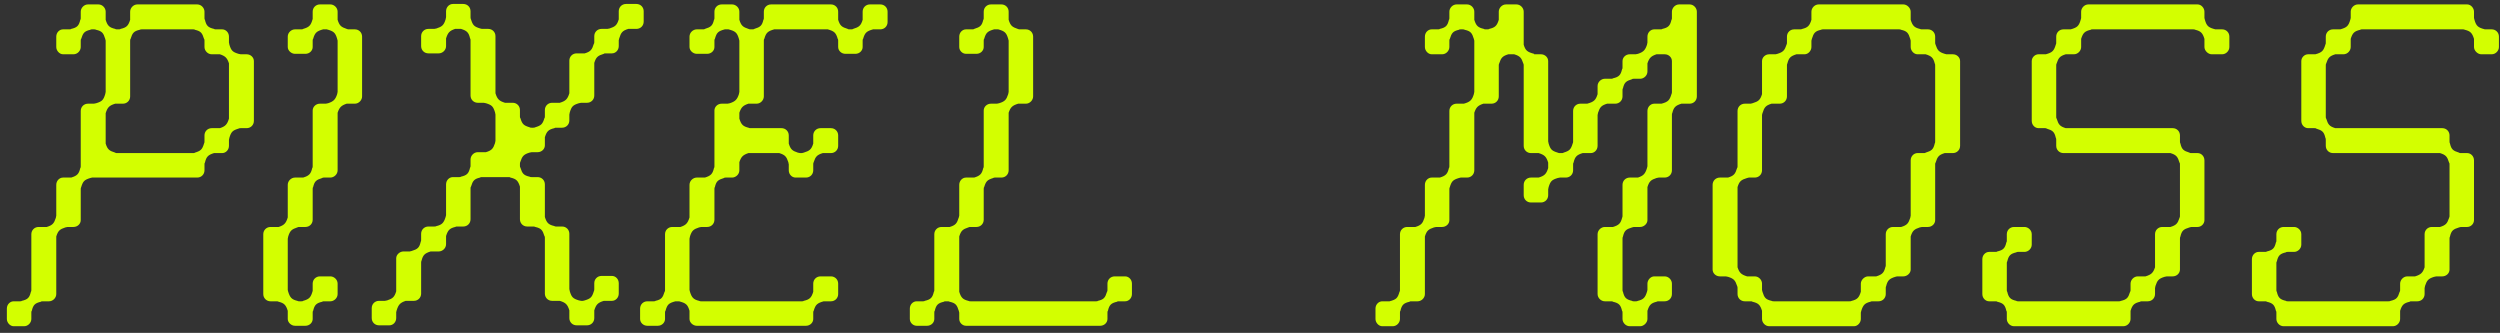 <svg width="353" height="47" viewBox="0 0 353 47" fill="none" xmlns="http://www.w3.org/2000/svg">
<rect x="0" y="0" width="353" height="47" fill="#333333" stroke="none"/>
<path d="M32.329 14.64V11.12V9.264C32.329 9.136 32.329 9.072 32.329 8.944C32.073 8.176 31.817 7.92 31.049 7.664C30.921 7.664 30.857 7.664 30.729 7.664H29.897C29.321 7.664 28.873 7.152 28.873 6.64V5.744C28.873 5.68 28.873 5.552 28.809 5.488C28.553 4.656 28.361 4.4 27.529 4.208C27.465 4.144 27.337 4.144 27.273 4.144H25.353H21.897H20.041C19.913 4.144 19.849 4.144 19.721 4.208C18.889 4.4 18.697 4.656 18.441 5.488C18.377 5.552 18.377 5.68 18.377 5.744V7.664V11.12V13.616C18.377 14.192 17.929 14.64 17.353 14.64H16.521C16.457 14.64 16.329 14.64 16.265 14.64C15.433 14.896 15.177 15.152 14.921 15.984C14.921 16.048 14.921 16.112 14.921 16.24V18.096V19.952C14.921 20.08 14.921 20.144 14.921 20.272C15.177 21.104 15.433 21.296 16.265 21.552C16.329 21.616 16.457 21.616 16.521 21.616H18.377H21.897H25.353H27.273C27.337 21.616 27.465 21.616 27.529 21.552C28.361 21.296 28.553 21.104 28.809 20.272C28.873 20.144 28.873 20.08 28.873 19.952V19.12C28.873 18.544 29.321 18.096 29.897 18.096H30.729C30.857 18.096 30.921 18.096 31.049 18.096C31.817 17.84 32.073 17.584 32.329 16.752C32.329 16.688 32.329 16.56 32.329 16.496V14.64ZM33.673 7.6C33.801 7.6 33.865 7.664 33.993 7.664H34.825C35.401 7.664 35.849 8.112 35.849 8.624V11.12V14.64V17.072C35.849 17.648 35.401 18.096 34.825 18.096H33.993C33.865 18.096 33.801 18.096 33.673 18.16C32.841 18.416 32.649 18.608 32.393 19.44C32.393 19.568 32.329 19.632 32.329 19.76V20.592C32.329 21.168 31.881 21.616 31.369 21.616H30.473C30.409 21.616 30.281 21.616 30.217 21.616C29.385 21.872 29.129 22.128 28.937 22.96C28.873 23.024 28.873 23.152 28.873 23.216V24.048C28.873 24.624 28.425 25.072 27.849 25.072H25.353H21.897H18.377H14.921H13.001C12.937 25.072 12.809 25.136 12.745 25.136C11.913 25.392 11.721 25.584 11.465 26.416C11.401 26.544 11.401 26.608 11.401 26.736V28.592V31.088C11.401 31.6 10.953 32.048 10.377 32.048H9.545C9.417 32.048 9.353 32.112 9.225 32.112C8.457 32.368 8.201 32.56 7.945 33.392C7.945 33.52 7.945 33.584 7.945 33.712V35.568V39.024V41.52C7.945 42.096 7.433 42.544 6.921 42.544H6.025C5.961 42.544 5.833 42.544 5.769 42.608C4.937 42.8 4.681 43.056 4.489 43.888C4.425 43.952 4.425 44.08 4.425 44.144V45.04C4.425 45.552 3.977 46.064 3.401 46.064H1.929C1.417 46.064 0.969 45.552 0.969 45.04V43.568C0.969 42.992 1.417 42.544 1.929 42.544H2.825C2.889 42.544 3.017 42.544 3.081 42.48C3.913 42.288 4.169 42.032 4.361 41.2C4.425 41.136 4.425 41.008 4.425 40.944V39.024V35.568V33.072C4.425 32.496 4.873 32.048 5.449 32.048H6.281C6.409 32.048 6.473 32.048 6.601 32.048C7.433 31.792 7.625 31.536 7.881 30.768C7.881 30.64 7.945 30.576 7.945 30.448V28.592V26.096C7.945 25.52 8.393 25.072 8.905 25.072H9.801C9.865 25.072 9.993 25.072 10.057 25.072C10.889 24.816 11.145 24.56 11.337 23.728C11.401 23.664 11.401 23.536 11.401 23.472V21.616V18.096V15.664C11.401 15.088 11.849 14.64 12.425 14.64H13.257C13.385 14.64 13.449 14.576 13.577 14.576C14.409 14.32 14.601 14.128 14.857 13.296C14.857 13.168 14.921 13.104 14.921 12.976V11.12V7.664V5.744C14.921 5.68 14.857 5.552 14.857 5.488C14.601 4.656 14.409 4.4 13.577 4.208C13.449 4.144 13.385 4.144 13.257 4.144H13.001C12.937 4.144 12.809 4.144 12.745 4.208C11.913 4.4 11.721 4.656 11.465 5.488C11.401 5.552 11.401 5.68 11.401 5.744V6.64C11.401 7.152 10.953 7.664 10.377 7.664H8.905C8.393 7.664 7.945 7.152 7.945 6.64V5.168C7.945 4.592 8.393 4.144 8.905 4.144H9.801C9.865 4.144 9.993 4.144 10.057 4.08C10.889 3.888 11.145 3.632 11.337 2.8C11.401 2.736 11.401 2.608 11.401 2.544V1.648C11.401 1.136 11.849 0.624 12.425 0.624H13.897C14.473 0.624 14.921 1.136 14.921 1.648V2.544C14.921 2.608 14.921 2.736 14.921 2.8C15.177 3.632 15.433 3.888 16.265 4.08C16.329 4.144 16.457 4.144 16.521 4.144H16.777C16.841 4.144 16.969 4.144 17.033 4.08C17.865 3.888 18.121 3.632 18.377 2.8C18.377 2.736 18.377 2.608 18.377 2.544V1.648C18.377 1.136 18.825 0.624 19.401 0.624H21.897H25.353H27.849C28.425 0.624 28.873 1.136 28.873 1.648V2.544C28.873 2.608 28.873 2.736 28.937 2.8C29.129 3.632 29.385 3.888 30.217 4.08C30.281 4.144 30.409 4.144 30.473 4.144H31.369C31.881 4.144 32.329 4.592 32.329 5.168V6C32.329 6.128 32.393 6.192 32.393 6.32C32.649 7.152 32.841 7.344 33.673 7.6ZM51.127 11.12V13.616C51.127 14.128 50.679 14.64 50.103 14.64H49.271C49.143 14.64 49.079 14.64 48.951 14.64C48.183 14.896 47.927 15.152 47.671 15.92C47.671 16.048 47.671 16.112 47.671 16.24V18.096V21.616V24.048C47.671 24.624 47.159 25.072 46.647 25.072H45.751C45.687 25.072 45.559 25.072 45.495 25.136C44.663 25.392 44.407 25.584 44.215 26.416C44.151 26.48 44.151 26.608 44.151 26.736V28.592V31.024C44.151 31.6 43.703 32.048 43.127 32.048H42.295C42.167 32.048 42.103 32.048 41.975 32.112C41.207 32.368 40.951 32.56 40.695 33.392C40.695 33.52 40.631 33.584 40.631 33.712V35.568V39.024V40.944C40.631 41.008 40.695 41.136 40.695 41.2C40.951 42.032 41.207 42.288 41.975 42.48C42.103 42.544 42.167 42.544 42.295 42.544H42.551C42.615 42.544 42.743 42.544 42.807 42.48C43.703 42.224 43.895 41.968 44.151 41.072V40.048C44.151 39.472 44.599 39.024 45.175 39.024H46.647C47.159 39.024 47.671 39.472 47.671 40.048V41.52C47.671 42.096 47.159 42.544 46.647 42.544H45.751C45.687 42.544 45.559 42.544 45.495 42.608C44.663 42.8 44.407 43.056 44.215 43.888C44.151 43.952 44.151 44.08 44.151 44.144V45.04C44.151 45.552 43.703 46 43.127 46H41.655C41.143 46 40.631 45.552 40.631 45.04V44.144C40.631 44.08 40.631 43.952 40.631 43.888C40.375 43.056 40.119 42.8 39.351 42.608C39.223 42.544 39.159 42.544 39.031 42.544H38.199C37.623 42.544 37.175 42.096 37.175 41.52V39.024V35.568V33.072C37.175 32.496 37.623 32.048 38.199 32.048H39.031C39.159 32.048 39.223 32.048 39.351 32.048C40.119 31.792 40.375 31.536 40.631 30.704C40.631 30.64 40.631 30.512 40.631 30.448V28.592V26.096C40.631 25.52 41.143 25.072 41.655 25.072H42.551C42.615 25.072 42.743 25.072 42.807 25.072C43.639 24.816 43.895 24.56 44.087 23.728C44.151 23.664 44.151 23.536 44.151 23.472V21.616V18.096V15.6C44.151 15.088 44.599 14.64 45.175 14.64H46.007C46.135 14.64 46.199 14.576 46.327 14.576C47.095 14.32 47.351 14.064 47.607 13.296C47.607 13.168 47.671 13.104 47.671 12.976V11.12V7.6V5.744C47.671 5.68 47.607 5.552 47.607 5.488C47.351 4.592 47.095 4.4 46.135 4.144C46.135 4.144 46.135 4.144 46.199 4.144H45.623C44.727 4.4 44.471 4.592 44.215 5.488C44.151 5.552 44.151 5.68 44.151 5.744V6.64C44.151 7.152 43.703 7.6 43.127 7.6H41.655C41.143 7.6 40.631 7.152 40.631 6.64V5.168C40.631 4.592 41.143 4.144 41.655 4.144H42.551C42.615 4.144 42.743 4.144 42.807 4.08C43.703 3.824 43.895 3.568 44.151 2.672V1.648C44.151 1.072 44.599 0.624 45.175 0.624H46.647C47.159 0.624 47.671 1.072 47.671 1.648V2.544C47.671 2.608 47.671 2.736 47.671 2.8C47.927 3.632 48.183 3.824 48.951 4.08C49.079 4.144 49.143 4.144 49.271 4.144H50.103C50.679 4.144 51.127 4.592 51.127 5.168V7.6V11.12ZM87.368 2.736C87.368 2.608 87.368 2.544 87.368 2.416V1.584C87.368 1.008 87.816 0.56 88.392 0.56H89.864C90.44 0.56 90.888 1.008 90.888 1.584V3.056C90.888 3.632 90.44 4.08 89.864 4.08H89.032C88.904 4.08 88.84 4.08 88.712 4.08C87.88 4.336 87.688 4.592 87.432 5.424C87.432 5.488 87.368 5.616 87.368 5.68V6.512C87.368 7.088 86.92 7.536 86.408 7.536H85.512C85.448 7.536 85.32 7.536 85.256 7.6C84.424 7.856 84.168 8.048 83.912 8.88C83.912 9.008 83.912 9.072 83.912 9.2V11.056V13.488C83.912 14.064 83.464 14.512 82.888 14.512H82.056C81.928 14.512 81.864 14.576 81.736 14.576C80.904 14.832 80.712 15.024 80.456 15.856C80.456 15.984 80.392 16.048 80.392 16.176V17.008C80.392 17.584 79.944 18.032 79.368 18.032H78.536C78.472 18.032 78.344 18.032 78.28 18.096C77.448 18.288 77.192 18.544 76.936 19.376C76.936 19.44 76.936 19.568 76.936 19.632V20.528C76.936 21.04 76.488 21.488 75.912 21.488H75.08C74.952 21.488 74.888 21.552 74.76 21.552C73.928 21.808 73.736 22.064 73.48 22.832C73.416 22.96 73.416 23.024 73.416 23.152V23.408C73.416 23.472 73.416 23.6 73.48 23.664C73.736 24.496 73.928 24.752 74.76 24.944C74.888 25.008 74.952 25.008 75.08 25.008H75.912C76.488 25.008 76.936 25.456 76.936 26.032V28.528V30.384C76.936 30.448 76.936 30.576 76.936 30.64C77.192 31.472 77.448 31.728 78.28 31.92C78.344 31.984 78.472 31.984 78.536 31.984H79.368C79.944 31.984 80.392 32.432 80.392 33.008V35.504V38.96V40.816C80.392 40.944 80.456 41.008 80.456 41.136C80.712 41.968 80.904 42.16 81.736 42.416C81.864 42.416 81.928 42.48 82.056 42.48H82.312C82.376 42.48 82.504 42.416 82.568 42.416C83.4 42.16 83.592 41.968 83.848 41.136C83.912 41.008 83.912 40.944 83.912 40.816V39.984C83.912 39.408 84.36 38.96 84.936 38.96H86.408C86.92 38.96 87.368 39.408 87.368 39.984V41.456C87.368 42.032 86.92 42.48 86.408 42.48H85.512C85.448 42.48 85.32 42.48 85.256 42.48C84.424 42.736 84.168 42.992 83.912 43.824C83.912 43.888 83.912 44.016 83.912 44.08V44.912C83.912 45.488 83.464 45.936 82.888 45.936H81.416C80.84 45.936 80.392 45.488 80.392 44.912V44.08C80.392 44.016 80.392 43.888 80.392 43.824C80.136 42.992 79.88 42.736 79.048 42.48C78.984 42.48 78.856 42.48 78.792 42.48H77.96C77.384 42.48 76.936 42.032 76.936 41.456V38.96V35.504V33.584C76.936 33.52 76.936 33.392 76.872 33.328C76.616 32.496 76.424 32.24 75.592 32.048C75.464 31.984 75.4 31.984 75.272 31.984H74.44C73.864 31.984 73.416 31.536 73.416 30.96V28.528V26.608C73.416 26.544 73.416 26.416 73.416 26.352C73.16 25.52 72.904 25.264 72.072 25.072C72.008 25.008 71.88 25.008 71.816 25.008H69.96H68.04C67.976 25.008 67.848 25.008 67.784 25.072C66.952 25.264 66.76 25.52 66.504 26.352C66.44 26.416 66.44 26.544 66.44 26.608V28.528V30.96C66.44 31.536 65.992 31.984 65.416 31.984H64.584C64.456 31.984 64.392 31.984 64.264 32.048C63.496 32.24 63.24 32.496 62.984 33.328C62.984 33.392 62.984 33.52 62.984 33.584V34.48C62.984 35.056 62.472 35.504 61.96 35.504H61.064C61 35.504 60.872 35.504 60.808 35.504C59.976 35.76 59.72 36.016 59.528 36.784C59.464 36.912 59.464 36.976 59.464 37.104V38.96V41.456C59.464 42.032 59.016 42.48 58.44 42.48H57.608C57.48 42.48 57.416 42.48 57.288 42.48C56.52 42.736 56.264 42.992 56.008 43.824C56.008 43.888 55.944 44.016 55.944 44.08V44.912C55.944 45.488 55.496 45.936 54.984 45.936H53.512C52.936 45.936 52.488 45.488 52.488 44.912V43.504C52.488 42.928 52.936 42.48 53.512 42.48H54.344C54.472 42.48 54.536 42.416 54.664 42.416C55.432 42.16 55.688 41.968 55.944 41.136C55.944 41.008 55.944 40.944 55.944 40.816V38.96V36.464C55.944 35.952 56.456 35.504 56.968 35.504H57.864C57.928 35.504 58.056 35.44 58.12 35.44C58.952 35.184 59.208 34.992 59.4 34.16C59.464 34.032 59.464 33.968 59.464 33.84V33.008C59.464 32.432 59.912 31.984 60.488 31.984H61.32C61.448 31.984 61.512 31.984 61.64 31.92C62.408 31.728 62.664 31.472 62.92 30.64C62.92 30.576 62.984 30.448 62.984 30.384V28.528V26.032C62.984 25.456 63.432 25.008 63.944 25.008H64.84C64.904 25.008 65.032 25.008 65.096 24.944C65.928 24.752 66.184 24.496 66.376 23.664C66.44 23.6 66.44 23.472 66.44 23.408V22.512C66.44 22 66.888 21.488 67.464 21.488H68.296C68.424 21.488 68.488 21.488 68.616 21.488C69.448 21.232 69.64 20.976 69.896 20.208C69.896 20.08 69.96 20.016 69.96 19.888V18.032V16.176C69.96 16.048 69.896 15.984 69.896 15.856C69.64 15.024 69.448 14.832 68.616 14.576C68.488 14.576 68.424 14.512 68.296 14.512H67.464C66.888 14.512 66.44 14.064 66.44 13.488V11.056V7.536V5.68C66.44 5.616 66.44 5.488 66.376 5.424C66.184 4.592 65.928 4.336 65.096 4.08C65.032 4.08 64.904 4.08 64.84 4.08H64.584C64.456 4.08 64.392 4.08 64.264 4.08C63.496 4.336 63.24 4.592 62.984 5.424C62.984 5.488 62.984 5.616 62.984 5.68V6.512C62.984 7.088 62.472 7.536 61.96 7.536H60.488C59.912 7.536 59.464 7.088 59.464 6.512V5.104C59.464 4.528 59.912 4.08 60.488 4.08H61.32C61.448 4.08 61.512 4.016 61.64 4.016C62.408 3.76 62.664 3.568 62.92 2.736C62.92 2.608 62.984 2.544 62.984 2.416V1.584C62.984 1.008 63.432 0.56 63.944 0.56H65.416C65.992 0.56 66.44 1.008 66.44 1.584V2.416C66.44 2.544 66.44 2.608 66.504 2.736C66.76 3.568 66.952 3.76 67.784 4.016C67.848 4.016 67.976 4.08 68.04 4.08H68.936C69.512 4.08 69.96 4.528 69.96 5.104V7.536V11.056V12.912C69.96 13.04 69.96 13.104 69.96 13.168C70.216 14 70.472 14.256 71.304 14.512C71.368 14.512 71.432 14.512 71.56 14.512H72.392C72.968 14.512 73.416 14.96 73.416 15.536V16.432C73.416 16.496 73.416 16.624 73.48 16.688C73.736 17.52 73.928 17.712 74.76 17.968C74.888 18.032 74.952 18.032 75.08 18.032H75.272C75.4 18.032 75.464 18.032 75.592 17.968C76.424 17.712 76.616 17.52 76.872 16.688C76.936 16.624 76.936 16.496 76.936 16.432V15.536C76.936 14.96 77.384 14.512 77.96 14.512H78.792C78.856 14.512 78.984 14.512 79.048 14.512C79.88 14.256 80.136 14 80.392 13.168C80.392 13.104 80.392 13.04 80.392 12.912V11.056V8.56C80.392 7.984 80.84 7.536 81.416 7.536H82.312C82.376 7.536 82.504 7.536 82.568 7.536C83.4 7.28 83.592 7.024 83.848 6.192C83.912 6.128 83.912 6 83.912 5.936V5.104C83.912 4.528 84.36 4.08 84.936 4.08H85.768C85.896 4.08 85.96 4.016 86.088 4.016C86.856 3.76 87.112 3.568 87.368 2.736ZM123.278 4.144C122.382 4.4 122.126 4.592 121.87 5.488C121.806 5.552 121.806 5.68 121.806 5.744V6.64C121.806 7.152 121.358 7.6 120.782 7.6H119.374C118.798 7.6 118.35 7.152 118.35 6.64V5.744C118.35 5.68 118.35 5.552 118.286 5.488C118.03 4.592 117.774 4.4 116.878 4.144H114.83H111.374H109.326C108.43 4.4 108.174 4.592 107.918 5.488C107.854 5.552 107.854 5.68 107.854 5.744V7.6V11.12V13.616C107.854 14.128 107.406 14.64 106.83 14.64H105.998C105.87 14.64 105.806 14.64 105.678 14.64C104.91 14.896 104.654 15.152 104.398 15.92C104.398 16.048 104.398 16.112 104.398 16.24V16.496C104.398 16.56 104.398 16.688 104.398 16.752C104.654 17.584 104.91 17.84 105.678 18.032C105.806 18.096 105.87 18.096 105.998 18.096H107.854H110.35C110.926 18.096 111.374 18.544 111.374 19.12V19.952C111.374 20.08 111.374 20.144 111.374 20.272C111.63 21.104 111.886 21.296 112.654 21.552C112.782 21.552 112.846 21.616 112.974 21.616H113.23C113.294 21.616 113.422 21.552 113.486 21.552C114.318 21.296 114.574 21.104 114.83 20.272C114.83 20.144 114.83 20.08 114.83 19.952V19.12C114.83 18.544 115.278 18.096 115.854 18.096H117.326C117.902 18.096 118.35 18.544 118.35 19.12V20.592C118.35 21.168 117.902 21.616 117.326 21.616H116.494C116.366 21.616 116.238 21.616 116.174 21.616C115.342 21.872 115.15 22.128 114.894 22.896C114.83 23.024 114.83 23.088 114.83 23.216V24.048C114.83 24.624 114.382 25.072 113.806 25.072H112.334C111.822 25.072 111.374 24.624 111.374 24.048V23.216C111.374 23.088 111.31 23.024 111.31 22.896C111.054 22.128 110.862 21.872 110.03 21.616C109.902 21.616 109.838 21.616 109.71 21.616H107.854H105.998C105.87 21.616 105.806 21.616 105.678 21.616C104.91 21.872 104.654 22.128 104.398 22.896C104.398 23.024 104.398 23.088 104.398 23.216V24.048C104.398 24.624 103.886 25.072 103.374 25.072H102.478C102.414 25.072 102.286 25.072 102.222 25.136C101.39 25.392 101.134 25.584 100.942 26.416C100.878 26.48 100.878 26.608 100.878 26.736V28.592V31.024C100.878 31.6 100.43 32.048 99.854 32.048H99.022C98.894 32.048 98.83 32.112 98.702 32.112C97.934 32.368 97.678 32.56 97.422 33.392C97.422 33.52 97.358 33.584 97.358 33.712V35.568V39.024V40.944C97.358 41.008 97.422 41.136 97.422 41.2C97.678 42.032 97.934 42.288 98.702 42.48C98.83 42.544 98.894 42.544 99.022 42.544H100.878H104.398H107.854H111.374H113.23C113.294 42.544 113.422 42.544 113.486 42.48C114.318 42.288 114.574 42.032 114.83 41.2C114.83 41.136 114.83 41.008 114.83 40.944V40.048C114.83 39.472 115.278 39.024 115.854 39.024H117.326C117.902 39.024 118.35 39.472 118.35 40.048V41.52C118.35 42.096 117.902 42.544 117.326 42.544H116.302C115.406 42.8 115.15 42.992 114.894 43.888C114.83 43.952 114.83 44.08 114.83 44.144V45.04C114.83 45.552 114.382 46 113.806 46H111.374H107.854H104.398H100.878H98.382C97.87 46 97.358 45.552 97.358 45.04V44.144C97.358 44.08 97.358 43.952 97.358 43.888C97.102 42.992 96.846 42.8 95.886 42.544H95.374C94.414 42.8 94.222 42.992 93.966 43.888C93.902 43.952 93.902 44.08 93.902 44.144V45.04C93.902 45.552 93.454 46 92.878 46H91.406C90.83 46 90.382 45.552 90.382 45.04V43.568C90.382 42.992 90.83 42.544 91.406 42.544H92.302C92.366 42.544 92.494 42.544 92.558 42.48C93.39 42.288 93.582 42.032 93.838 41.2C93.902 41.136 93.902 41.008 93.902 40.944V39.024V35.568V33.072C93.902 32.496 94.35 32.048 94.926 32.048H95.758C95.886 32.048 95.95 32.048 96.078 32.048C96.846 31.792 97.102 31.536 97.358 30.704C97.358 30.64 97.358 30.512 97.358 30.448V28.592V26.096C97.358 25.52 97.87 25.072 98.382 25.072H99.278C99.342 25.072 99.47 25.072 99.534 25.072C100.366 24.816 100.622 24.56 100.814 23.728C100.878 23.664 100.878 23.536 100.878 23.472V21.616V18.096V15.6C100.878 15.088 101.326 14.64 101.902 14.64H102.734C102.862 14.64 102.926 14.576 103.054 14.576C103.822 14.32 104.078 14.064 104.334 13.296C104.334 13.168 104.398 13.104 104.398 12.976V11.12V7.6V5.744C104.398 5.68 104.334 5.552 104.334 5.488C104.078 4.592 103.822 4.4 102.862 4.144H102.35C101.39 4.4 101.198 4.592 100.942 5.488C100.878 5.552 100.878 5.68 100.878 5.744V6.64C100.878 7.152 100.43 7.6 99.854 7.6H98.382C97.87 7.6 97.358 7.152 97.358 6.64V5.168C97.358 4.592 97.87 4.144 98.382 4.144H99.278C99.342 4.144 99.47 4.144 99.534 4.08C100.366 3.824 100.622 3.632 100.814 2.8C100.878 2.736 100.878 2.608 100.878 2.544V1.648C100.878 1.072 101.326 0.624 101.902 0.624H103.374C103.886 0.624 104.398 1.072 104.398 1.648V2.544C104.398 2.608 104.398 2.736 104.398 2.8C104.654 3.632 104.91 3.824 105.678 4.08C105.806 4.144 105.87 4.144 105.998 4.144H106.254C106.318 4.144 106.446 4.144 106.51 4.08C107.342 3.824 107.598 3.632 107.79 2.8C107.854 2.736 107.854 2.608 107.854 2.544V1.648C107.854 1.072 108.302 0.624 108.878 0.624H111.374H114.83H117.326C117.902 0.624 118.35 1.072 118.35 1.648V2.544C118.35 2.608 118.35 2.736 118.35 2.8C118.606 3.632 118.862 3.824 119.694 4.08C119.758 4.144 119.886 4.144 119.95 4.144H120.206C120.27 4.144 120.398 4.144 120.462 4.08C121.294 3.824 121.55 3.632 121.806 2.8C121.806 2.736 121.806 2.608 121.806 2.544V1.648C121.806 1.072 122.254 0.624 122.83 0.624H124.302C124.878 0.624 125.326 1.072 125.326 1.648V3.12C125.326 3.696 124.878 4.144 124.302 4.144H123.278ZM156.309 41.2C156.373 41.136 156.373 41.008 156.373 40.944V40.048C156.373 39.472 156.821 39.024 157.397 39.024H158.869C159.381 39.024 159.829 39.472 159.829 40.048V41.52C159.829 42.096 159.381 42.544 158.869 42.544H157.973C157.909 42.544 157.781 42.544 157.717 42.608C156.885 42.8 156.629 43.056 156.437 43.888C156.373 43.952 156.373 44.08 156.373 44.144V45.04C156.373 45.552 155.925 46 155.349 46H152.853H149.397H145.877H142.421H138.901H136.405C135.893 46 135.445 45.552 135.445 45.04V44.144C135.445 44.08 135.381 43.952 135.381 43.888C135.125 43.056 134.933 42.8 134.101 42.608C133.973 42.544 133.909 42.544 133.781 42.544H133.525C133.461 42.544 133.333 42.544 133.269 42.608C132.437 42.8 132.181 43.056 131.989 43.888C131.925 43.952 131.925 44.08 131.925 44.144V45.04C131.925 45.552 131.477 46 130.901 46H129.429C128.917 46 128.469 45.552 128.469 45.04V43.568C128.469 42.992 128.917 42.544 129.429 42.544H130.325C130.389 42.544 130.517 42.544 130.581 42.48C131.413 42.288 131.669 42.032 131.861 41.2C131.925 41.136 131.925 41.008 131.925 40.944V39.024V35.568V33.072C131.925 32.496 132.373 32.048 132.949 32.048H133.781C133.909 32.048 133.973 32.048 134.101 32.048C134.933 31.792 135.125 31.536 135.381 30.704C135.381 30.64 135.445 30.512 135.445 30.448V28.592V26.096C135.445 25.52 135.893 25.072 136.405 25.072H137.301C137.365 25.072 137.493 25.072 137.557 25.072C138.389 24.816 138.645 24.56 138.837 23.728C138.901 23.664 138.901 23.536 138.901 23.472V21.616V18.096V15.6C138.901 15.088 139.349 14.64 139.925 14.64H140.757C140.885 14.64 140.949 14.576 141.077 14.576C141.909 14.32 142.101 14.064 142.357 13.296C142.357 13.168 142.421 13.104 142.421 12.976V11.12V7.6V5.744C142.421 5.68 142.357 5.552 142.357 5.488C142.101 4.592 141.845 4.4 140.949 4.144H140.373C139.477 4.4 139.221 4.592 138.965 5.488C138.901 5.552 138.901 5.68 138.901 5.744V6.64C138.901 7.152 138.453 7.6 137.877 7.6H136.405C135.893 7.6 135.445 7.152 135.445 6.64V5.168C135.445 4.592 135.893 4.144 136.405 4.144H137.301C137.365 4.144 137.493 4.144 137.557 4.08C138.389 3.824 138.645 3.632 138.837 2.8C138.901 2.736 138.901 2.608 138.901 2.544V1.648C138.901 1.072 139.349 0.624 139.925 0.624H141.397C141.973 0.624 142.421 1.072 142.421 1.648V2.544C142.421 2.608 142.421 2.736 142.421 2.8C142.677 3.632 142.933 3.824 143.701 4.08C143.829 4.144 143.893 4.144 144.021 4.144H144.853C145.429 4.144 145.877 4.592 145.877 5.168V7.6V11.12V13.616C145.877 14.128 145.429 14.64 144.853 14.64H144.021C143.957 14.64 143.829 14.64 143.765 14.64C142.933 14.896 142.677 15.152 142.421 15.92C142.421 16.048 142.421 16.112 142.421 16.24V18.096V21.616V24.048C142.421 24.624 141.973 25.072 141.397 25.072H140.501C140.437 25.072 140.309 25.072 140.245 25.136C139.413 25.392 139.221 25.584 138.965 26.416C138.901 26.48 138.901 26.608 138.901 26.736V28.592V31.024C138.901 31.6 138.453 32.048 137.877 32.048H137.045C136.917 32.048 136.853 32.048 136.725 32.112C135.957 32.368 135.701 32.56 135.445 33.392C135.445 33.52 135.445 33.584 135.445 33.712V35.568V39.024V40.944C135.445 41.008 135.445 41.136 135.445 41.2C135.701 42.032 135.957 42.288 136.725 42.48C136.853 42.544 136.917 42.544 137.045 42.544H138.901H142.421H145.877H149.397H152.853H154.773C154.837 42.544 154.965 42.544 155.029 42.48C155.861 42.288 156.053 42.032 156.309 41.2ZM236.011 2.8C236.075 2.736 236.075 2.608 236.075 2.544V1.648C236.075 1.136 236.523 0.624 237.099 0.624H238.571C239.147 0.624 239.595 1.136 239.595 1.648V4.144V7.664V11.12V13.616C239.595 14.192 239.147 14.64 238.571 14.64H237.675C237.611 14.64 237.483 14.64 237.419 14.64C236.587 14.896 236.331 15.152 236.139 15.92C236.075 16.048 236.075 16.112 236.075 16.24V18.096V21.616V24.048C236.075 24.624 235.627 25.072 235.051 25.072H234.219C234.091 25.072 234.027 25.136 233.899 25.136C233.131 25.392 232.875 25.584 232.619 26.416C232.619 26.544 232.619 26.608 232.619 26.736V28.592V31.088C232.619 31.6 232.107 32.048 231.595 32.048H230.699C230.635 32.048 230.507 32.112 230.443 32.112C229.611 32.368 229.355 32.56 229.163 33.392C229.099 33.52 229.099 33.584 229.099 33.712V35.568V39.024V40.944C229.099 41.008 229.099 41.136 229.163 41.2C229.355 42.032 229.611 42.288 230.443 42.48C230.507 42.544 230.635 42.544 230.699 42.544H230.955C231.083 42.544 231.147 42.544 231.275 42.48C232.043 42.288 232.299 42.032 232.555 41.2C232.555 41.136 232.619 41.008 232.619 40.944V40.048C232.619 39.536 233.067 39.024 233.579 39.024H235.051C235.627 39.024 236.075 39.536 236.075 40.048V41.52C236.075 42.096 235.627 42.544 235.051 42.544H234.219C234.091 42.544 234.027 42.544 233.899 42.608C233.131 42.8 232.875 43.056 232.619 43.888C232.619 43.952 232.619 44.08 232.619 44.144V45.04C232.619 45.552 232.107 46.064 231.595 46.064H230.123C229.547 46.064 229.099 45.552 229.099 45.04V44.144C229.099 44.08 229.099 43.952 229.035 43.888C228.843 43.056 228.587 42.8 227.755 42.608C227.691 42.544 227.563 42.544 227.499 42.544H226.603C226.091 42.544 225.579 42.096 225.579 41.52V39.024V35.568V33.072C225.579 32.496 226.091 32.048 226.603 32.048H227.499C227.563 32.048 227.691 32.048 227.755 32.048C228.587 31.792 228.843 31.536 229.035 30.768C229.099 30.64 229.099 30.576 229.099 30.448V28.592V26.096C229.099 25.52 229.547 25.072 230.123 25.072H230.955C231.083 25.072 231.147 25.072 231.275 25.072C232.043 24.816 232.299 24.56 232.555 23.728C232.555 23.664 232.619 23.536 232.619 23.472V21.616V18.096V15.664C232.619 15.088 233.067 14.64 233.579 14.64H234.603C235.563 14.384 235.755 14.128 236.011 13.296C236.075 13.168 236.075 13.104 236.075 12.976V11.12V8.624C236.075 8.112 235.627 7.664 235.051 7.664H234.219C234.091 7.664 234.027 7.664 233.899 7.664C233.131 7.92 232.875 8.176 232.619 8.944C232.619 9.072 232.619 9.136 232.619 9.264V10.096C232.619 10.672 232.107 11.12 231.595 11.12H230.699C230.635 11.12 230.507 11.12 230.443 11.184C229.611 11.44 229.355 11.632 229.163 12.464C229.099 12.528 229.099 12.656 229.099 12.72V13.616C229.099 14.192 228.651 14.64 228.075 14.64H227.179C227.115 14.64 226.987 14.64 226.923 14.64C226.091 14.896 225.899 15.152 225.643 15.92C225.643 16.048 225.579 16.112 225.579 16.24V18.096V20.592C225.579 21.168 225.131 21.616 224.619 21.616H223.723C223.659 21.616 223.531 21.616 223.467 21.616C222.635 21.872 222.379 22.128 222.187 22.96C222.123 23.024 222.123 23.152 222.123 23.216V24.048C222.123 24.624 221.675 25.072 221.099 25.072H220.267C220.139 25.072 220.075 25.136 219.947 25.136C219.115 25.392 218.923 25.584 218.667 26.416C218.667 26.544 218.603 26.608 218.603 26.736V27.568C218.603 28.144 218.155 28.592 217.579 28.592H216.171C215.595 28.592 215.147 28.144 215.147 27.568V26.096C215.147 25.52 215.595 25.072 216.171 25.072H217.003C217.131 25.072 217.195 25.072 217.259 25.072C218.091 24.816 218.347 24.56 218.603 23.728C218.603 23.664 218.603 23.536 218.603 23.472V23.216C218.603 23.152 218.603 23.024 218.603 22.96C218.347 22.128 218.091 21.872 217.259 21.616C217.195 21.616 217.131 21.616 217.003 21.616H216.171C215.595 21.616 215.147 21.168 215.147 20.592V18.096V14.64V11.12V9.264C215.147 9.136 215.147 9.072 215.083 8.944C214.827 8.176 214.635 7.92 213.803 7.664C213.739 7.664 213.611 7.664 213.547 7.664H213.227C213.163 7.664 213.035 7.664 212.971 7.664C212.139 7.92 211.947 8.176 211.691 8.944C211.627 9.072 211.627 9.136 211.627 9.264V11.12V13.616C211.627 14.192 211.179 14.64 210.603 14.64H209.771C209.643 14.64 209.579 14.64 209.451 14.64C208.683 14.896 208.427 15.152 208.171 15.92C208.171 16.048 208.171 16.112 208.171 16.24V18.096V21.616V24.048C208.171 24.624 207.723 25.072 207.147 25.072H206.251C206.187 25.072 206.059 25.136 205.995 25.136C205.163 25.392 204.971 25.584 204.715 26.416C204.651 26.544 204.651 26.608 204.651 26.736V28.592V31.088C204.651 31.6 204.203 32.048 203.627 32.048H202.795C202.667 32.048 202.603 32.112 202.475 32.112C201.707 32.368 201.451 32.56 201.195 33.392C201.195 33.52 201.195 33.584 201.195 33.712V35.568V39.024V41.52C201.195 42.096 200.683 42.544 200.171 42.544H199.275C199.211 42.544 199.083 42.544 199.019 42.608C198.187 42.8 197.931 43.056 197.739 43.888C197.675 43.952 197.675 44.08 197.675 44.144V45.04C197.675 45.552 197.227 46.064 196.651 46.064H195.179C194.667 46.064 194.219 45.552 194.219 45.04V43.568C194.219 42.992 194.667 42.544 195.179 42.544H196.203C197.163 42.288 197.355 42.096 197.611 41.2C197.675 41.136 197.675 41.008 197.675 40.944V39.024V35.568V33.072C197.675 32.496 198.123 32.048 198.699 32.048H199.531C199.659 32.048 199.723 32.048 199.851 32.048C200.683 31.792 200.875 31.536 201.131 30.768C201.131 30.64 201.195 30.576 201.195 30.448V28.592V26.096C201.195 25.52 201.643 25.072 202.155 25.072H203.051C203.115 25.072 203.243 25.072 203.307 25.072C204.139 24.816 204.395 24.56 204.587 23.728C204.651 23.664 204.651 23.536 204.651 23.472V21.616V18.096V15.664C204.651 15.088 205.099 14.64 205.675 14.64H206.699C207.595 14.384 207.851 14.128 208.107 13.296C208.107 13.168 208.171 13.104 208.171 12.976V11.12V7.664V5.744C208.171 5.68 208.107 5.552 208.107 5.488C207.851 4.656 207.659 4.4 206.827 4.208C206.699 4.144 206.635 4.144 206.507 4.144H206.251C206.187 4.144 206.059 4.144 205.995 4.208C205.163 4.4 204.971 4.656 204.715 5.488C204.651 5.552 204.651 5.68 204.651 5.744V6.64C204.651 7.152 204.203 7.664 203.627 7.664H202.155C201.643 7.664 201.195 7.152 201.195 6.64V5.168C201.195 4.592 201.643 4.144 202.155 4.144H203.051C203.115 4.144 203.243 4.144 203.307 4.08C204.139 3.888 204.395 3.632 204.587 2.8C204.651 2.736 204.651 2.608 204.651 2.544V1.648C204.651 1.136 205.099 0.624 205.675 0.624H207.147C207.723 0.624 208.171 1.136 208.171 1.648V2.544C208.171 2.608 208.171 2.736 208.171 2.8C208.427 3.632 208.683 3.888 209.515 4.08C209.579 4.144 209.707 4.144 209.771 4.144H210.027C210.091 4.144 210.219 4.144 210.283 4.08C211.115 3.888 211.371 3.632 211.627 2.8C211.627 2.736 211.627 2.608 211.627 2.544V1.648C211.627 1.136 212.075 0.624 212.651 0.624H214.123C214.699 0.624 215.147 1.136 215.147 1.648V4.144V6C215.147 6.128 215.147 6.192 215.147 6.32C215.403 7.152 215.659 7.344 216.619 7.6V7.664H217.579C218.155 7.664 218.603 8.112 218.603 8.624V11.12V14.64V18.096V19.952C218.603 20.08 218.667 20.144 218.667 20.272C218.923 21.104 219.115 21.296 219.947 21.552C220.075 21.616 220.139 21.616 220.267 21.616H220.523C220.587 21.616 220.715 21.616 220.779 21.552C221.611 21.296 221.803 21.104 222.059 20.272C222.123 20.144 222.123 20.08 222.123 19.952V18.096V15.664C222.123 15.088 222.571 14.64 223.147 14.64H224.171H224.107C225.067 14.384 225.323 14.128 225.579 13.296C225.579 13.168 225.579 13.104 225.579 12.976V12.144C225.579 11.568 226.091 11.12 226.603 11.12H227.499C227.563 11.12 227.691 11.12 227.755 11.056C228.587 10.864 228.843 10.608 229.035 9.776C229.099 9.712 229.099 9.584 229.099 9.52V8.624C229.099 8.112 229.547 7.664 230.123 7.664H230.955C231.083 7.664 231.147 7.6 231.275 7.6C232.043 7.344 232.299 7.088 232.555 6.32C232.555 6.192 232.619 6.128 232.619 6V5.168C232.619 4.592 233.067 4.144 233.579 4.144H234.475C234.539 4.144 234.667 4.144 234.731 4.08C235.563 3.888 235.819 3.632 236.011 2.8ZM269.789 28.592V25.072V22.64C269.789 22.064 270.237 21.616 270.749 21.616H271.645C271.709 21.616 271.837 21.616 271.901 21.552C272.733 21.296 272.989 21.104 273.181 20.272C273.245 20.144 273.245 20.08 273.245 19.952V18.096V14.64V11.12V9.264C273.245 9.136 273.245 9.072 273.181 8.944C272.989 8.176 272.733 7.92 271.901 7.664C271.837 7.664 271.709 7.664 271.645 7.664H270.749C270.237 7.664 269.789 7.152 269.789 6.64V5.744C269.789 5.68 269.725 5.552 269.725 5.488C269.469 4.656 269.277 4.4 268.445 4.208C268.317 4.144 268.253 4.144 268.125 4.144H266.269H262.749H259.293H257.437C257.309 4.144 257.245 4.144 257.117 4.208C256.285 4.4 256.093 4.656 255.837 5.488C255.837 5.552 255.773 5.68 255.773 5.744V6.64C255.773 7.152 255.325 7.664 254.813 7.664H253.917C253.853 7.664 253.725 7.664 253.661 7.664C252.829 7.92 252.573 8.176 252.381 8.944C252.317 9.072 252.317 9.136 252.317 9.264V11.12V13.616C252.317 14.192 251.869 14.64 251.293 14.64H250.461C250.333 14.64 250.269 14.64 250.141 14.64C249.309 14.896 249.117 15.152 248.861 15.984C248.861 16.048 248.797 16.112 248.797 16.24V18.096V21.616V24.048C248.797 24.624 248.349 25.072 247.773 25.072H246.941C246.877 25.072 246.749 25.136 246.685 25.136C245.853 25.392 245.597 25.584 245.341 26.416C245.341 26.544 245.341 26.608 245.341 26.736V28.592V32.048V35.568V37.424C245.341 37.552 245.341 37.616 245.341 37.744C245.597 38.512 245.853 38.768 246.685 39.024C246.749 39.024 246.877 39.024 246.941 39.024H247.773C248.349 39.024 248.797 39.536 248.797 40.048V40.944C248.797 41.008 248.861 41.136 248.861 41.2C249.117 42.032 249.309 42.288 250.141 42.48C250.269 42.544 250.333 42.544 250.461 42.544H252.317H255.773H259.293H261.149C261.277 42.544 261.341 42.544 261.469 42.48C262.237 42.288 262.493 42.032 262.749 41.2C262.749 41.136 262.749 41.008 262.749 40.944V40.048C262.749 39.536 263.261 39.024 263.773 39.024H264.669C264.733 39.024 264.861 39.024 264.925 39.024C265.757 38.768 266.013 38.512 266.205 37.744C266.269 37.616 266.269 37.552 266.269 37.424V35.568V33.072C266.269 32.496 266.717 32.048 267.293 32.048H268.125C268.253 32.048 268.317 32.048 268.445 32.048C269.277 31.792 269.469 31.536 269.725 30.768C269.725 30.64 269.789 30.576 269.789 30.448V28.592ZM276.765 18.096V20.592C276.765 21.168 276.317 21.616 275.741 21.616H274.845C274.781 21.616 274.653 21.616 274.589 21.616C273.757 21.872 273.565 22.128 273.309 22.96C273.245 23.024 273.245 23.152 273.245 23.216V25.072V28.592V31.088C273.245 31.6 272.797 32.048 272.221 32.048H271.389C271.261 32.048 271.197 32.112 271.069 32.112C270.301 32.368 270.045 32.56 269.789 33.392C269.789 33.52 269.789 33.584 269.789 33.712V35.568V38.064C269.789 38.576 269.277 39.024 268.765 39.024H267.869C267.805 39.024 267.677 39.088 267.613 39.088C266.781 39.344 266.525 39.6 266.333 40.368C266.269 40.496 266.269 40.56 266.269 40.688V41.52C266.269 42.096 265.821 42.544 265.245 42.544H264.413C264.285 42.544 264.221 42.544 264.093 42.608C263.325 42.8 263.069 43.056 262.813 43.888C262.813 43.952 262.749 44.08 262.749 44.144V45.04C262.749 45.552 262.301 46.064 261.789 46.064H259.293H255.773H252.317H249.821C249.245 46.064 248.797 45.552 248.797 45.04V44.144C248.797 44.08 248.797 43.952 248.797 43.888C248.541 43.056 248.285 42.8 247.453 42.608C247.389 42.544 247.261 42.544 247.197 42.544H246.365C245.789 42.544 245.341 42.096 245.341 41.52V40.688C245.341 40.56 245.341 40.496 245.277 40.368C245.021 39.6 244.829 39.344 243.997 39.088C243.869 39.088 243.805 39.024 243.677 39.024H242.845C242.269 39.024 241.821 38.576 241.821 38.064V35.568V32.048V28.592V26.096C241.821 25.52 242.269 25.072 242.845 25.072H243.677C243.805 25.072 243.869 25.072 243.997 25.072C244.829 24.816 245.021 24.56 245.277 23.728C245.341 23.664 245.341 23.536 245.341 23.472V21.616V18.096V15.664C245.341 15.088 245.789 14.64 246.365 14.64H247.197C247.261 14.64 247.389 14.576 247.453 14.576C248.285 14.32 248.541 14.128 248.797 13.296C248.797 13.168 248.797 13.104 248.797 12.976V11.12V8.624C248.797 8.112 249.245 7.664 249.821 7.664H250.717C250.781 7.664 250.909 7.6 250.973 7.6C251.805 7.344 251.997 7.088 252.253 6.32C252.317 6.192 252.317 6.128 252.317 6V5.168C252.317 4.592 252.765 4.144 253.341 4.144H254.173C254.301 4.144 254.365 4.144 254.493 4.08C255.261 3.888 255.517 3.632 255.773 2.8C255.773 2.736 255.773 2.608 255.773 2.544V1.648C255.773 1.136 256.221 0.624 256.797 0.624H259.293H262.749H266.269H268.765C269.277 0.624 269.789 1.136 269.789 1.648V2.544C269.789 2.608 269.789 2.736 269.789 2.8C270.045 3.632 270.301 3.888 271.069 4.08C271.197 4.144 271.261 4.144 271.389 4.144H272.221C272.797 4.144 273.245 4.592 273.245 5.168V6C273.245 6.128 273.245 6.192 273.309 6.32C273.565 7.088 273.757 7.344 274.589 7.6C274.653 7.6 274.781 7.664 274.845 7.664H275.741C276.317 7.664 276.765 8.112 276.765 8.624V11.12V14.64V18.096ZM312.802 4.144H312.738H313.762C314.338 4.144 314.786 4.592 314.786 5.168V6.64C314.786 7.152 314.338 7.664 313.762 7.664H312.29C311.778 7.664 311.266 7.152 311.266 6.64V5.744C311.266 5.68 311.266 5.552 311.266 5.488C311.01 4.656 310.754 4.4 309.986 4.208C309.858 4.144 309.794 4.144 309.666 4.144H307.81H304.29H300.834H297.314H295.458C295.33 4.144 295.266 4.144 295.202 4.208C294.37 4.4 294.114 4.656 293.858 5.488C293.858 5.552 293.858 5.68 293.858 5.744V6.64C293.858 7.152 293.41 7.664 292.834 7.664H291.938C291.874 7.664 291.746 7.664 291.682 7.664C290.85 7.92 290.658 8.176 290.402 8.944C290.338 9.072 290.338 9.136 290.338 9.264V11.12V14.64V16.496C290.338 16.56 290.338 16.688 290.402 16.752C290.658 17.584 290.85 17.84 291.682 18.096C291.746 18.096 291.874 18.096 291.938 18.096H293.858H297.314H300.834H304.29H306.786C307.362 18.096 307.81 18.544 307.81 19.12V19.952C307.81 20.08 307.81 20.144 307.874 20.272C308.066 21.104 308.322 21.296 309.154 21.552C309.218 21.616 309.346 21.616 309.41 21.616H310.306C310.818 21.616 311.266 22.064 311.266 22.64V25.072V28.592V31.088C311.266 31.6 310.818 32.048 310.306 32.048H309.41C309.346 32.048 309.218 32.112 309.154 32.112C308.322 32.368 308.066 32.56 307.874 33.392C307.81 33.52 307.81 33.584 307.81 33.712V35.568V38.064C307.81 38.576 307.362 39.024 306.786 39.024H305.954C305.826 39.024 305.762 39.088 305.634 39.088C304.802 39.344 304.61 39.6 304.354 40.368C304.354 40.496 304.29 40.56 304.29 40.688V41.52C304.29 42.096 303.842 42.544 303.266 42.544H302.434C302.37 42.544 302.242 42.544 302.178 42.608C301.346 42.8 301.09 43.056 300.834 43.888C300.834 43.952 300.834 44.08 300.834 44.144V45.04C300.834 45.552 300.386 46.064 299.81 46.064H297.314H293.858H290.338H286.882H284.386C283.81 46.064 283.362 45.552 283.362 45.04V44.144C283.362 44.08 283.362 43.952 283.298 43.888C283.106 43.056 282.85 42.8 282.018 42.608C281.954 42.544 281.826 42.544 281.762 42.544H280.866C280.354 42.544 279.906 42.096 279.906 41.52V39.024V36.592C279.906 36.016 280.354 35.568 280.866 35.568H281.762C281.826 35.568 281.954 35.568 282.018 35.504C282.85 35.312 283.106 35.056 283.298 34.224C283.362 34.16 283.362 34.032 283.362 33.968V33.072C283.362 32.496 283.81 32.048 284.386 32.048H285.858C286.37 32.048 286.882 32.496 286.882 33.072V34.544C286.882 35.12 286.37 35.568 285.858 35.568H284.962C284.898 35.568 284.77 35.568 284.706 35.632C283.874 35.824 283.618 36.08 283.426 36.912C283.362 36.976 283.362 37.104 283.362 37.168V39.024V40.944C283.362 41.008 283.362 41.136 283.426 41.2C283.618 42.032 283.874 42.288 284.706 42.48C284.77 42.544 284.898 42.544 284.962 42.544H286.882H290.338H293.858H297.314H299.17C299.298 42.544 299.362 42.544 299.49 42.48C300.322 42.288 300.514 42.032 300.77 41.2C300.834 41.136 300.834 41.008 300.834 40.944V40.048C300.834 39.536 301.282 39.024 301.858 39.024H302.69C302.818 39.024 302.882 39.024 302.946 39.024C303.778 38.768 304.034 38.512 304.29 37.744C304.29 37.616 304.29 37.552 304.29 37.424V35.568V33.072C304.29 32.496 304.738 32.048 305.314 32.048H306.21C306.274 32.048 306.402 32.048 306.466 32.048C307.298 31.792 307.49 31.536 307.746 30.768C307.81 30.64 307.81 30.576 307.81 30.448V28.592V25.072V23.216C307.81 23.152 307.81 23.024 307.746 22.96C307.49 22.128 307.298 21.872 306.466 21.616C306.402 21.616 306.274 21.616 306.21 21.616H304.29H300.834H297.314H293.858H291.362C290.786 21.616 290.338 21.168 290.338 20.592V19.76C290.338 19.632 290.338 19.568 290.274 19.44C290.082 18.608 289.826 18.416 288.994 18.16C288.93 18.096 288.802 18.096 288.738 18.096H287.842C287.33 18.096 286.882 17.648 286.882 17.072V14.64V11.12V8.624C286.882 8.112 287.33 7.664 287.842 7.664H288.866C289.826 7.408 290.018 7.152 290.274 6.32C290.338 6.192 290.338 6.128 290.338 6V5.168C290.338 4.592 290.786 4.144 291.362 4.144H292.386C293.282 3.888 293.538 3.696 293.794 2.8C293.794 2.736 293.858 2.608 293.858 2.544V1.648C293.858 1.136 294.306 0.624 294.882 0.624H297.314H300.834H304.29H307.81H310.306C310.818 0.624 311.266 1.136 311.266 1.648V2.544C311.266 2.608 311.33 2.736 311.33 2.8C311.586 3.696 311.842 3.888 312.802 4.144ZM350.865 4.144H350.801H351.825C352.401 4.144 352.849 4.592 352.849 5.168V6.64C352.849 7.152 352.401 7.664 351.825 7.664H350.353C349.841 7.664 349.329 7.152 349.329 6.64V5.744C349.329 5.68 349.329 5.552 349.329 5.488C349.073 4.656 348.817 4.4 348.049 4.208C347.921 4.144 347.857 4.144 347.729 4.144H345.873H342.353H338.897H335.377H333.521C333.393 4.144 333.329 4.144 333.265 4.208C332.433 4.4 332.177 4.656 331.921 5.488C331.921 5.552 331.921 5.68 331.921 5.744V6.64C331.921 7.152 331.473 7.664 330.897 7.664H330.001C329.937 7.664 329.809 7.664 329.745 7.664C328.913 7.92 328.721 8.176 328.465 8.944C328.401 9.072 328.401 9.136 328.401 9.264V11.12V14.64V16.496C328.401 16.56 328.401 16.688 328.465 16.752C328.721 17.584 328.913 17.84 329.745 18.096C329.809 18.096 329.937 18.096 330.001 18.096H331.921H335.377H338.897H342.353H344.849C345.425 18.096 345.873 18.544 345.873 19.12V19.952C345.873 20.08 345.873 20.144 345.937 20.272C346.129 21.104 346.385 21.296 347.217 21.552C347.281 21.616 347.409 21.616 347.473 21.616H348.369C348.881 21.616 349.329 22.064 349.329 22.64V25.072V28.592V31.088C349.329 31.6 348.881 32.048 348.369 32.048H347.473C347.409 32.048 347.281 32.112 347.217 32.112C346.385 32.368 346.129 32.56 345.937 33.392C345.873 33.52 345.873 33.584 345.873 33.712V35.568V38.064C345.873 38.576 345.425 39.024 344.849 39.024H344.017C343.889 39.024 343.825 39.088 343.697 39.088C342.865 39.344 342.673 39.6 342.417 40.368C342.417 40.496 342.353 40.56 342.353 40.688V41.52C342.353 42.096 341.905 42.544 341.329 42.544H340.497C340.433 42.544 340.305 42.544 340.241 42.608C339.409 42.8 339.153 43.056 338.897 43.888C338.897 43.952 338.897 44.08 338.897 44.144V45.04C338.897 45.552 338.449 46.064 337.873 46.064H335.377H331.921H328.401H324.945H322.449C321.873 46.064 321.425 45.552 321.425 45.04V44.144C321.425 44.08 321.425 43.952 321.361 43.888C321.169 43.056 320.913 42.8 320.081 42.608C320.017 42.544 319.889 42.544 319.825 42.544H318.929C318.417 42.544 317.969 42.096 317.969 41.52V39.024V36.592C317.969 36.016 318.417 35.568 318.929 35.568H319.825C319.889 35.568 320.017 35.568 320.081 35.504C320.913 35.312 321.169 35.056 321.361 34.224C321.425 34.16 321.425 34.032 321.425 33.968V33.072C321.425 32.496 321.873 32.048 322.449 32.048H323.921C324.433 32.048 324.945 32.496 324.945 33.072V34.544C324.945 35.12 324.433 35.568 323.921 35.568H323.025C322.961 35.568 322.833 35.568 322.769 35.632C321.937 35.824 321.681 36.08 321.489 36.912C321.425 36.976 321.425 37.104 321.425 37.168V39.024V40.944C321.425 41.008 321.425 41.136 321.489 41.2C321.681 42.032 321.937 42.288 322.769 42.48C322.833 42.544 322.961 42.544 323.025 42.544H324.945H328.401H331.921H335.377H337.233C337.361 42.544 337.425 42.544 337.553 42.48C338.385 42.288 338.577 42.032 338.833 41.2C338.897 41.136 338.897 41.008 338.897 40.944V40.048C338.897 39.536 339.345 39.024 339.921 39.024H340.753C340.881 39.024 340.945 39.024 341.009 39.024C341.841 38.768 342.097 38.512 342.353 37.744C342.353 37.616 342.353 37.552 342.353 37.424V35.568V33.072C342.353 32.496 342.801 32.048 343.377 32.048H344.273C344.337 32.048 344.465 32.048 344.529 32.048C345.361 31.792 345.553 31.536 345.809 30.768C345.873 30.64 345.873 30.576 345.873 30.448V28.592V25.072V23.216C345.873 23.152 345.873 23.024 345.809 22.96C345.553 22.128 345.361 21.872 344.529 21.616C344.465 21.616 344.337 21.616 344.273 21.616H342.353H338.897H335.377H331.921H329.425C328.849 21.616 328.401 21.168 328.401 20.592V19.76C328.401 19.632 328.401 19.568 328.337 19.44C328.145 18.608 327.889 18.416 327.057 18.16C326.993 18.096 326.865 18.096 326.801 18.096H325.905C325.393 18.096 324.945 17.648 324.945 17.072V14.64V11.12V8.624C324.945 8.112 325.393 7.664 325.905 7.664H326.929C327.889 7.408 328.081 7.152 328.337 6.32C328.401 6.192 328.401 6.128 328.401 6V5.168C328.401 4.592 328.849 4.144 329.425 4.144H330.449C331.345 3.888 331.601 3.696 331.857 2.8C331.857 2.736 331.921 2.608 331.921 2.544V1.648C331.921 1.136 332.369 0.624 332.945 0.624H335.377H338.897H342.353H345.873H348.369C348.881 0.624 349.329 1.136 349.329 1.648V2.544C349.329 2.608 349.393 2.736 349.393 2.8C349.649 3.696 349.905 3.888 350.865 4.144Z" fill="#D3FF00"/>
</svg>
